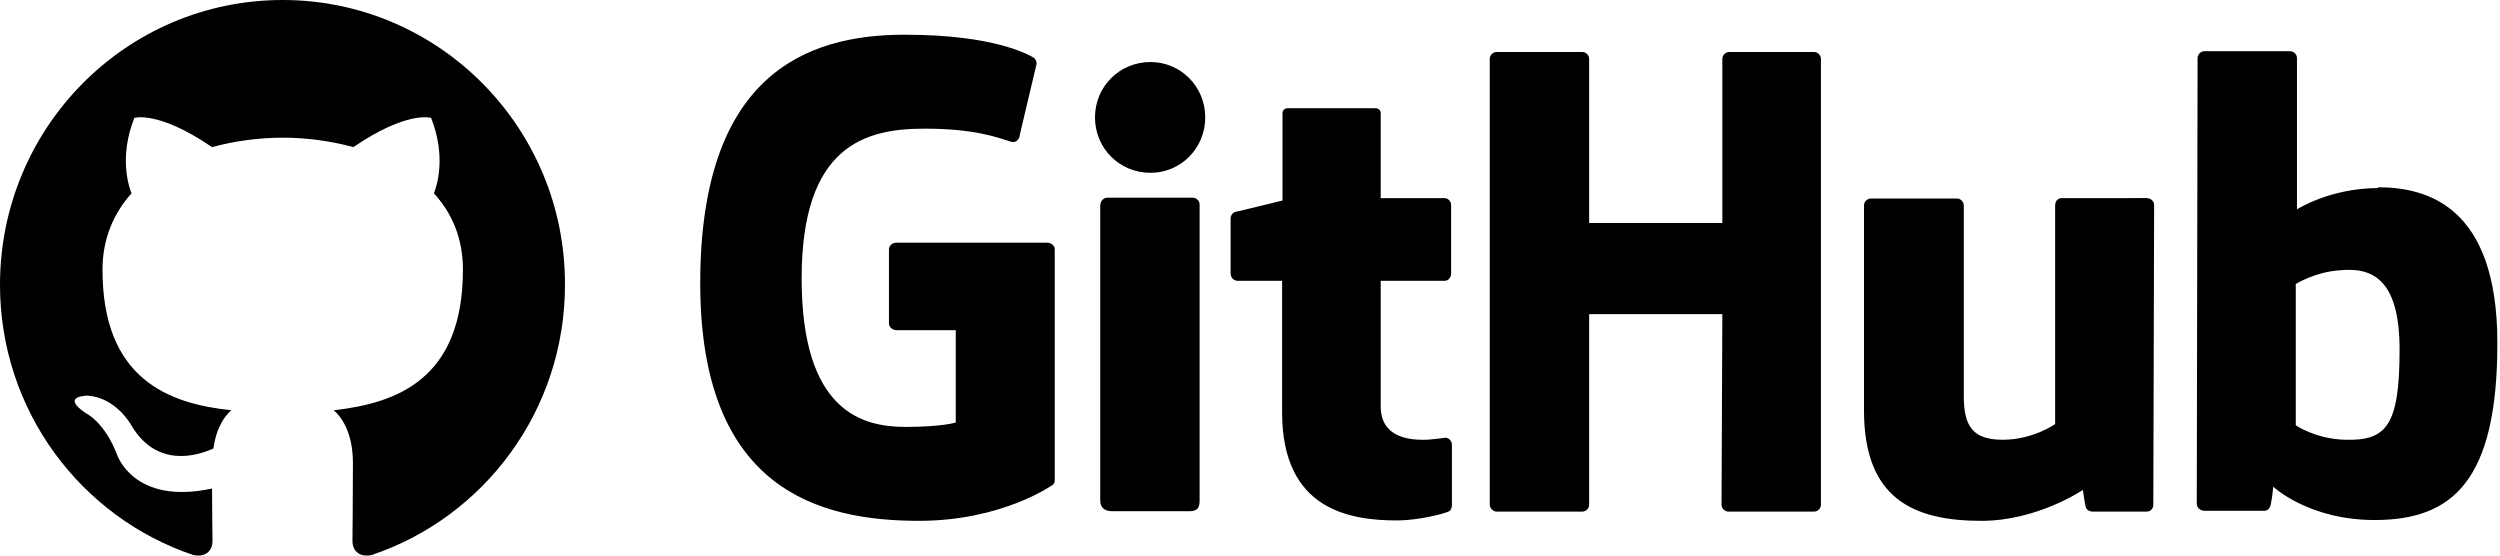 <svg viewBox="0 0 432 96" xmlns="http://www.w3.org/2000/svg" xmlns:xlink="http://www.w3.org/1999/xlink"><path d="m182.261 43.11v39.815c0 .278-.07.763-.417.902 0 0-8.692 6.173-23.017 6.173-17.314 0-37.827-5.41-37.827-41.063 0-35.653 17.94-43.006 35.463-42.936 15.159 0 21.278 3.399 22.251 4.023.279.347.418.624.418.971l-2.921 12.347c0 .624-.626 1.387-1.391 1.179-2.503-.763-6.258-2.289-15.089-2.289-10.221 0-21.208 2.913-21.208 25.873s10.43 25.665 17.94 25.665c6.397 0 8.692-.763 8.692-.763v-15.954h-10.222c-.765 0-1.321-.555-1.321-1.179v-12.763c0-.624.556-1.179 1.321-1.179h26.007c.765 0 1.321.555 1.321 1.179zm249.285 16.162c0 23.792-7.719 30.589-21.209 30.589-11.404 0-17.523-5.757-17.523-5.757s-.278 3.191-.625 3.607c-.209.416-.557.555-.974.555h-10.291c-.696 0-1.321-.555-1.321-1.179l.139-77.063c0-.624.556-1.179 1.182-1.179h14.811c.626 0 1.182.555 1.182 1.179v26.15s5.702-3.676 14.046-3.676l-.069-.139c8.344 0 20.652 3.121 20.652 26.913zm-118.072-50.289c.626 0 1.182.555 1.182 1.179v77.063c0 .624-.556 1.179-1.182 1.179h-14.811c-.626 0-1.182-.555-1.182-1.179l.139-32.948h-23.016v32.948c0 .624-.556 1.179-1.182 1.179h-14.811c-.556 0-1.182-.555-1.182-1.179v-77.063c0-.624.556-1.179 1.182-1.179h14.811c.626 0 1.182.555 1.182 1.179v28.37h23.016v-28.37c0-.624.556-1.179 1.182-1.179zm57.437 25.248c.765 0 1.321.555 1.321 1.179l-.139 51.815c0 .624-.417 1.179-1.182 1.179h-9.318c-.487 0-.974-.277-1.113-.624-.208-.416-.556-3.121-.556-3.121s-7.857 5.341-17.523 5.341c-11.751 0-20.304-3.815-20.304-19.075v-35.445c0-.624.556-1.179 1.182-1.179h14.88c.626 0 1.183.555 1.183 1.179v32.948c0 5.202 1.529 7.561 6.744 7.561 5.216 0 9.04-2.705 9.04-2.705v-37.734c0-.763.417-1.318 1.182-1.318zm-121.034 41.417h.035c.284.059.538.215.717.443.179.227.273.51.263.799v10.405c0 .486-.208.971-.625 1.11-.696.347-5.146 1.526-8.831 1.526-8.067 0-19.888-1.734-19.888-18.659v-22.751h-7.718c-.626 0-1.182-.555-1.182-1.318v-9.434c0-.555.347-1.04.904-1.179.487-.069 8.066-1.942 8.066-1.942v-15.052c0-.555.348-.902.973-.902h15.02c.626 0 .974.347.974.902v14.636h11.056c.556 0 1.112.555 1.112 1.179v11.792c0 .763-.486 1.318-1.112 1.318h-11.056v21.718c0 3.26 1.877 5.757 7.301 5.757 1.717 0 3.344-.34 3.991-.347zm-43.766-41.486c.626 0 1.183.555 1.183 1.179v51.121c0 1.248-.348 1.873-1.739 1.873h-13.351c-1.182 0-2.086-.486-2.086-1.873v-50.913c0-.763.557-1.387 1.182-1.387zm208.537 26.22c0-12.555-5.076-14.22-10.43-13.665-4.172.278-7.51 2.358-7.51 2.358v24.416s3.408 2.358 8.484 2.497c7.162.208 9.456-2.358 9.456-15.607zm-215.838-49.664c5.215 0 9.457 4.231 9.457 9.572s-4.242 9.572-9.457 9.572c-5.354 0-9.596-4.231-9.596-9.572s4.242-9.572 9.596-9.572zm51.039 64.855v.007l.07.069h-.007l-.035-.007v.007c-.062-.007-.104-.076-.167-.076z"/><path clip-rule="evenodd" d="m48.854 0c-27.015 0-48.854 22-48.854 49.217 0 21.756 13.993 40.172 33.405 46.69 2.427.49 3.316-1.059 3.316-2.362 0-1.141-.08-5.052-.08-9.127-13.59 2.934-16.42-5.867-16.42-5.867-2.184-5.704-5.42-7.17-5.42-7.17-4.448-3.015.324-3.015.324-3.015 4.934.326 7.523 5.052 7.523 5.052 4.367 7.496 11.404 5.378 14.235 4.074.404-3.178 1.699-5.378 3.074-6.6-10.839-1.141-22.243-5.378-22.243-24.283 0-5.378 1.94-9.778 5.014-13.2-.485-1.222-2.184-6.275.486-13.038 0 0 4.125-1.304 13.426 5.052 3.982-1.077 8.089-1.625 12.214-1.63 4.125 0 8.33.571 12.213 1.63 9.302-6.356 13.427-5.052 13.427-5.052 2.67 6.763.97 11.816.485 13.038 3.155 3.422 5.015 7.822 5.015 13.2 0 18.905-11.404 23.06-22.324 24.283 1.78 1.548 3.316 4.481 3.316 9.126 0 6.6-.08 11.897-.08 13.526 0 1.304.89 2.853 3.316 2.364 19.412-6.52 33.405-24.935 33.405-46.691.08-27.217-21.839-49.217-48.773-49.217z" fill-rule="evenodd"/></svg>
